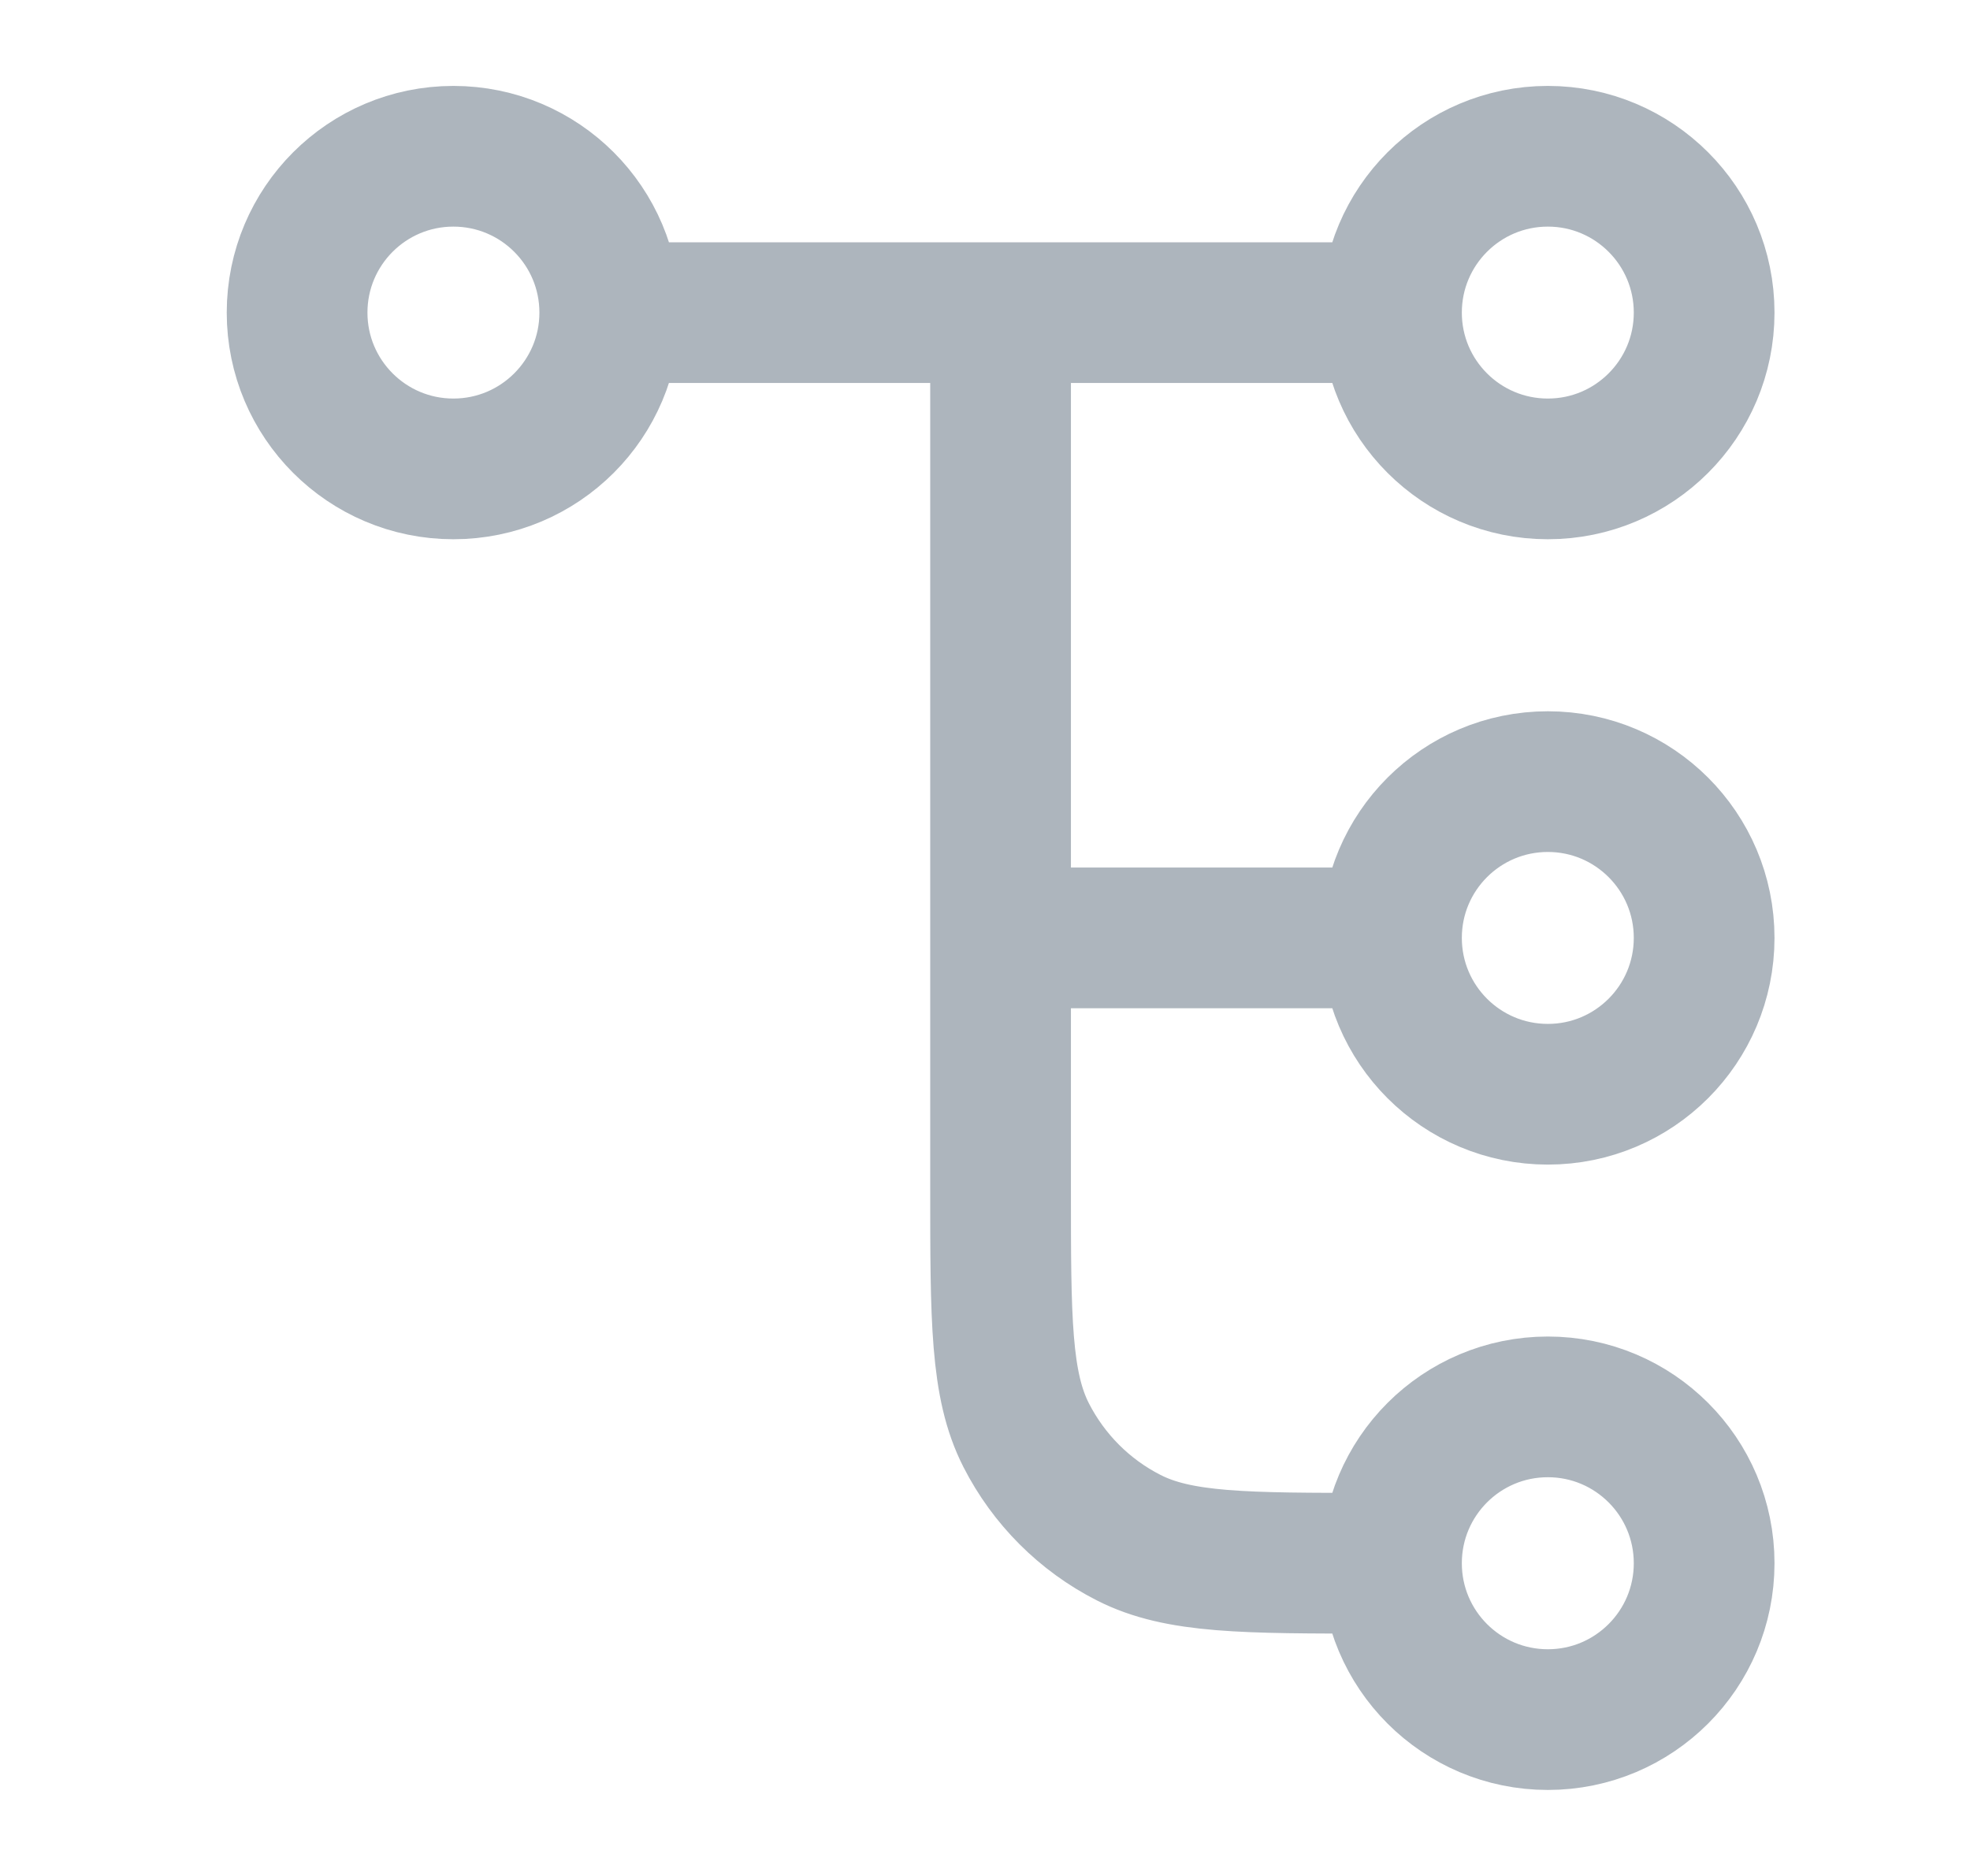 <svg width="21" height="20" viewBox="0 0 21 20" fill="none" xmlns="http://www.w3.org/2000/svg">
<path d="M10.666 3.333V12.666C10.666 14.066 10.666 14.766 10.939 15.301C11.179 15.771 11.561 16.154 12.031 16.393C12.566 16.666 13.266 16.666 14.666 16.666H14.833M14.833 16.666C14.833 17.587 15.579 18.333 16.5 18.333C17.42 18.333 18.166 17.587 18.166 16.666C18.166 15.745 17.42 14.999 16.5 14.999C15.579 14.999 14.833 15.745 14.833 16.666ZM6.5 3.333L14.833 3.333M6.5 3.333C6.5 4.253 5.754 4.999 4.833 4.999C3.913 4.999 3.167 4.253 3.167 3.333C3.167 2.412 3.913 1.666 4.833 1.666C5.754 1.666 6.5 2.412 6.5 3.333ZM14.833 3.333C14.833 4.253 15.579 4.999 16.5 4.999C17.42 4.999 18.166 4.253 18.166 3.333C18.166 2.412 17.42 1.666 16.5 1.666C15.579 1.666 14.833 2.412 14.833 3.333ZM10.666 9.999H14.833M14.833 9.999C14.833 10.92 15.579 11.666 16.5 11.666C17.42 11.666 18.166 10.92 18.166 9.999C18.166 9.079 17.42 8.333 16.5 8.333C15.579 8.333 14.833 9.079 14.833 9.999Z" stroke="#ADB5BD" stroke-width="1.5" stroke-linecap="round" stroke-linejoin="round"/>
</svg>
